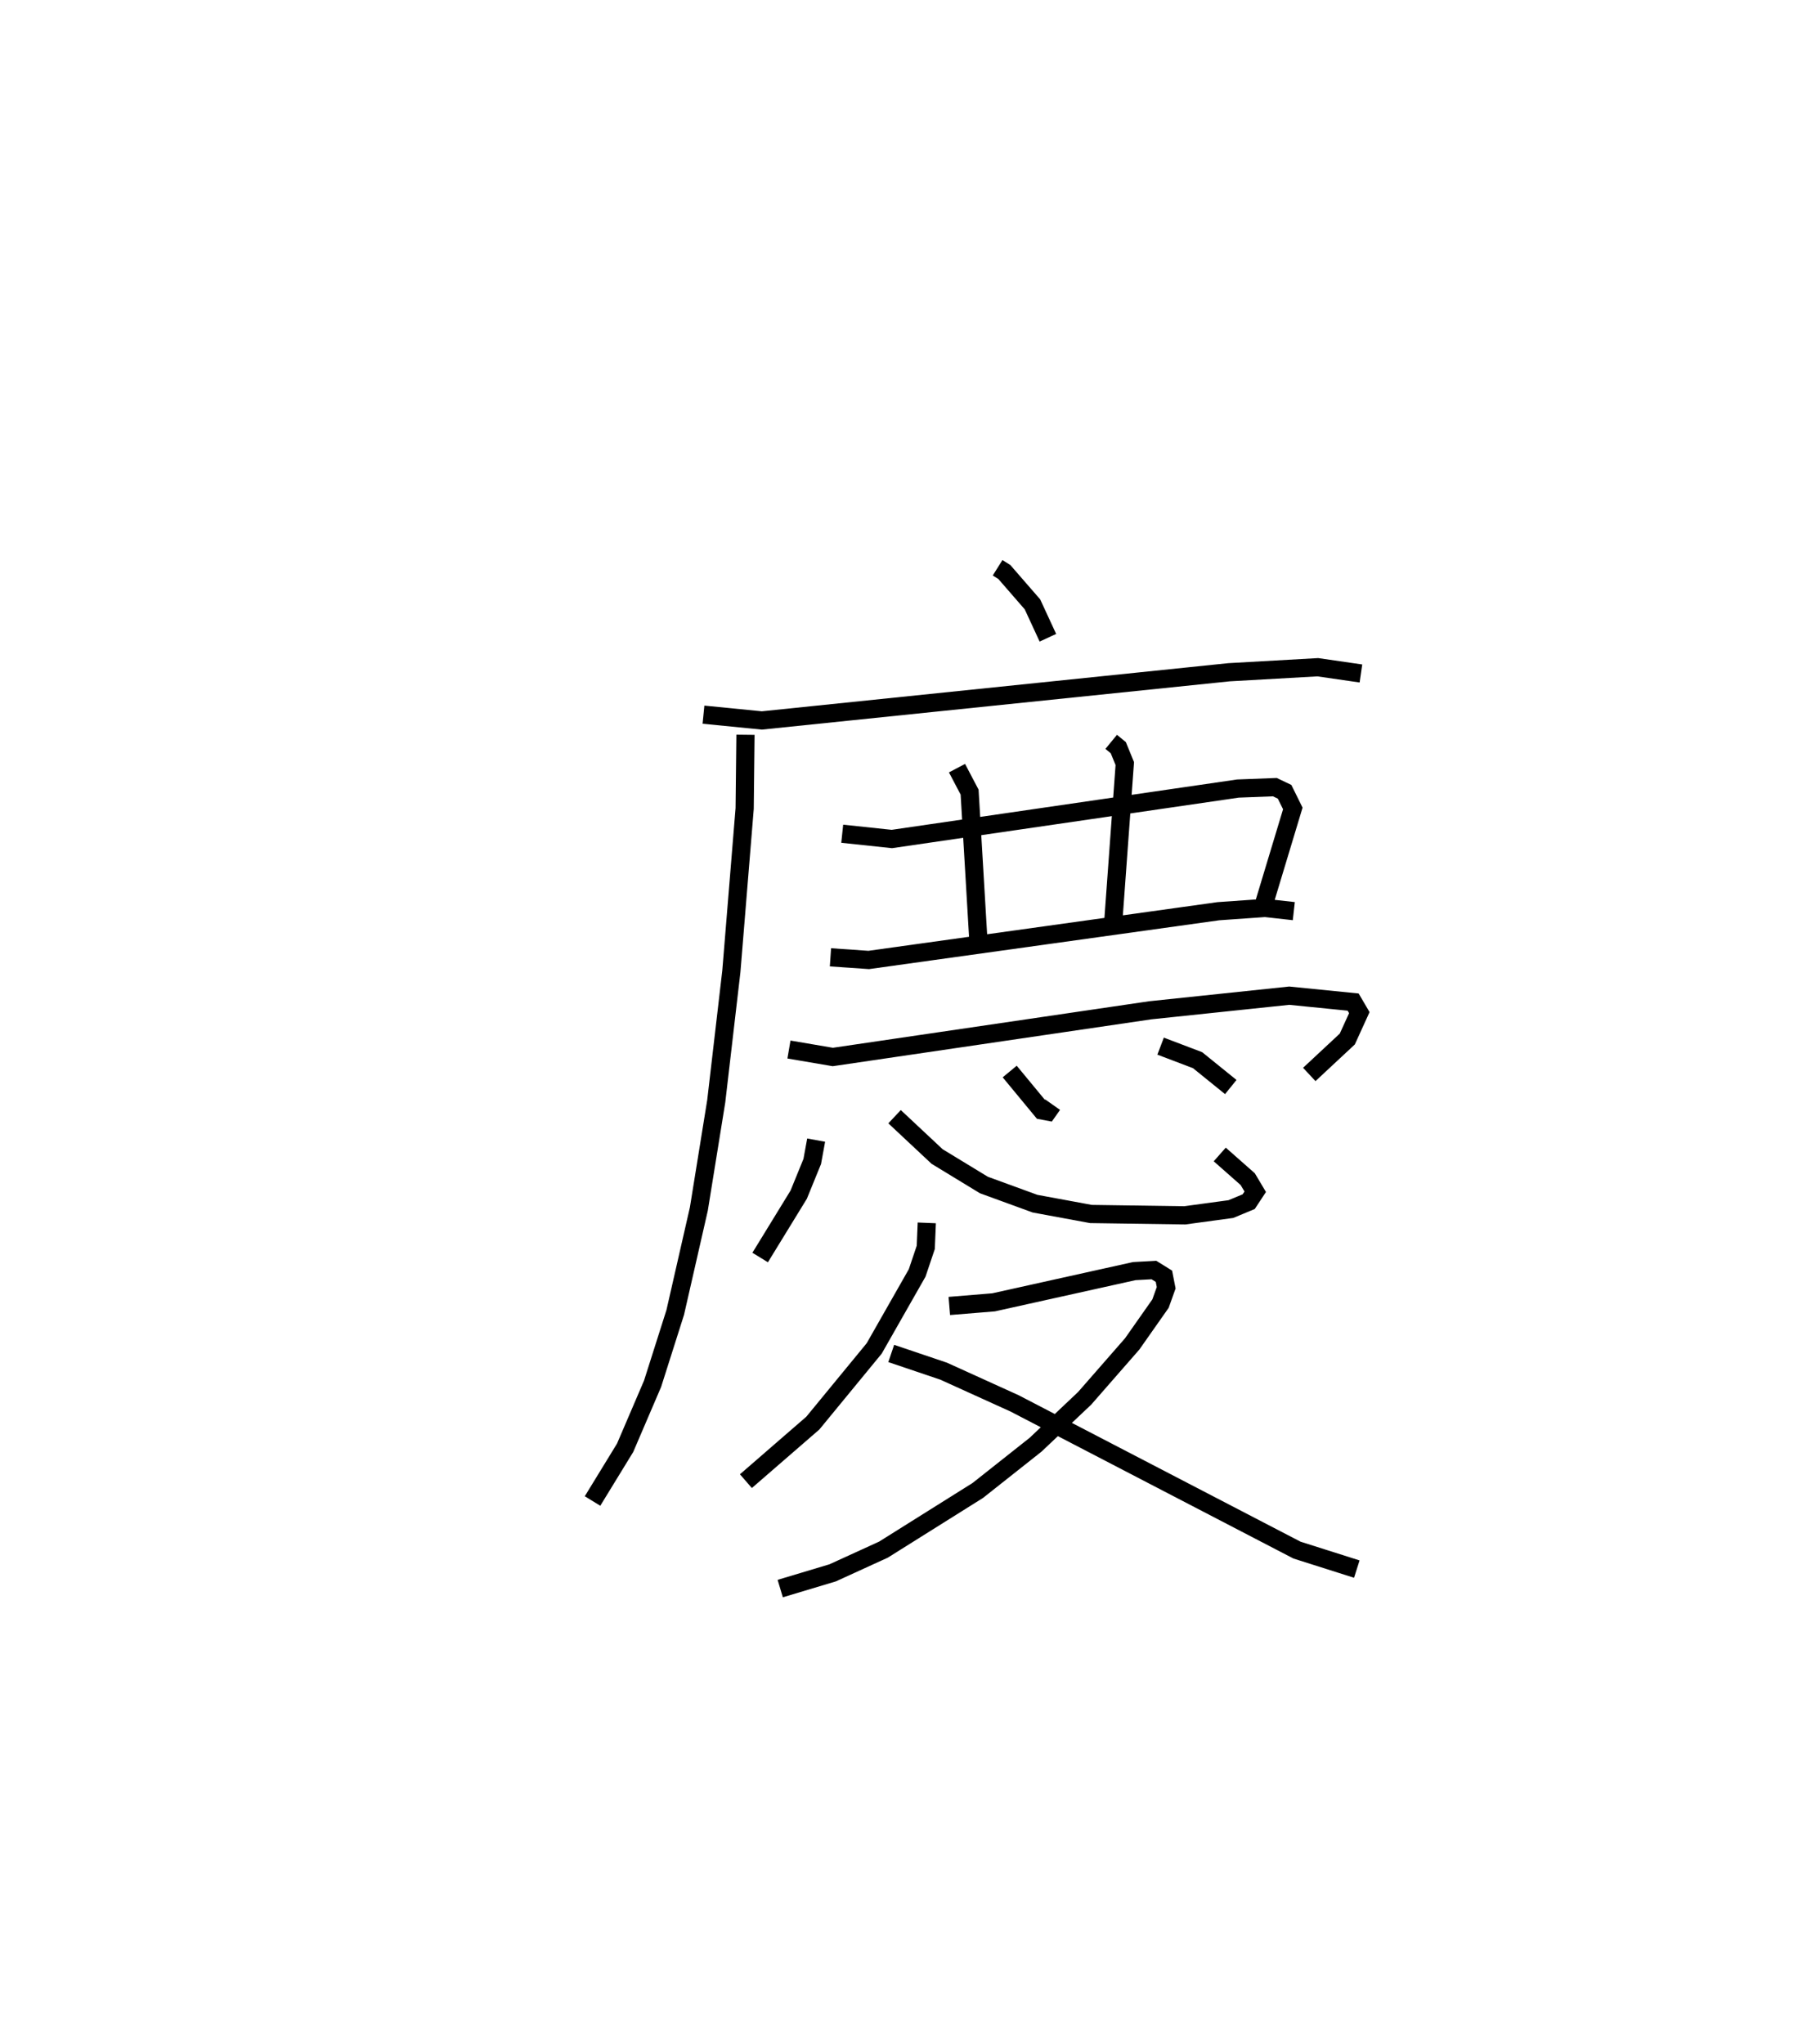 <?xml version="1.0" encoding="utf-8" ?>
<svg baseProfile="full" height="112.243" version="1.1" width="99.762" xmlns="http://www.w3.org/2000/svg" xmlns:ev="http://www.w3.org/2001/xml-events" xmlns:xlink="http://www.w3.org/1999/xlink"><defs /><rect fill="white" height="112.243" width="99.762" x="0" y="0" /><path d="M25,25 m0.0,0.0 m29.803,6.181 l0.37,0.232 1.545,1.777 l0.848,1.834 m-18.92,4.224 l3.206,0.318 25.671,-2.648 l4.87,-0.275 2.37,0.343 m-33.81,3.366 l-0.045,4.047 -0.731,8.948 l-0.83,7.13 -0.955,5.915 l-1.298,5.685 -1.244,3.915 l-1.508,3.516 -1.791,2.924 m13.717,-36.645 l2.727,0.289 19.01,-2.77 l2.029,-0.078 0.535,0.255 l0.452,0.915 -1.593,5.276 m-16.854,-7.489 l0.692,1.317 0.493,8.342 m7.285,-11.103 l0.39,0.32 0.357,0.873 l-0.621,8.527 m-15.548,2.113 l2.102,0.145 19.207,-2.677 l2.568,-0.18 1.577,0.176 m-27.734,7.6 l2.408,0.41 17.442,-2.565 l7.633,-0.802 3.51,0.351 l0.34,0.58 -0.66,1.448 l-2.089,1.947 m-27.09,3.606 l-0.214,1.17 -0.744,1.824 l-2.118,3.453 m7.384,-7.733 l2.336,2.186 2.571,1.565 l2.809,1.025 3.071,0.567 l5.152,0.074 2.536,-0.344 l0.979,-0.407 0.359,-0.545 l-0.411,-0.69 -1.538,-1.357 m-11.539,-4.555 l1.766,2.137 0.324,0.061 l0.267,-0.379 m5.933,-3.213 l2.031,0.771 1.824,1.475 m-16.7,7.46 l-0.056,1.346 -0.473,1.404 l-2.36,4.145 -3.372,4.102 l-3.676,3.187 m11.175,-9.621 l2.432,-0.199 7.729,-1.715 l1.079,-0.059 0.549,0.341 l0.124,0.633 -0.311,0.869 l-1.555,2.213 -2.613,2.989 l-2.699,2.551 -3.172,2.51 l-5.181,3.249 -2.791,1.275 l-2.88,0.864 m6.098,-12.912 l2.88,0.973 3.9,1.77 l15.51,8.056 3.286,1.043 " fill="none" stroke="black" stroke-width="1" /></svg>